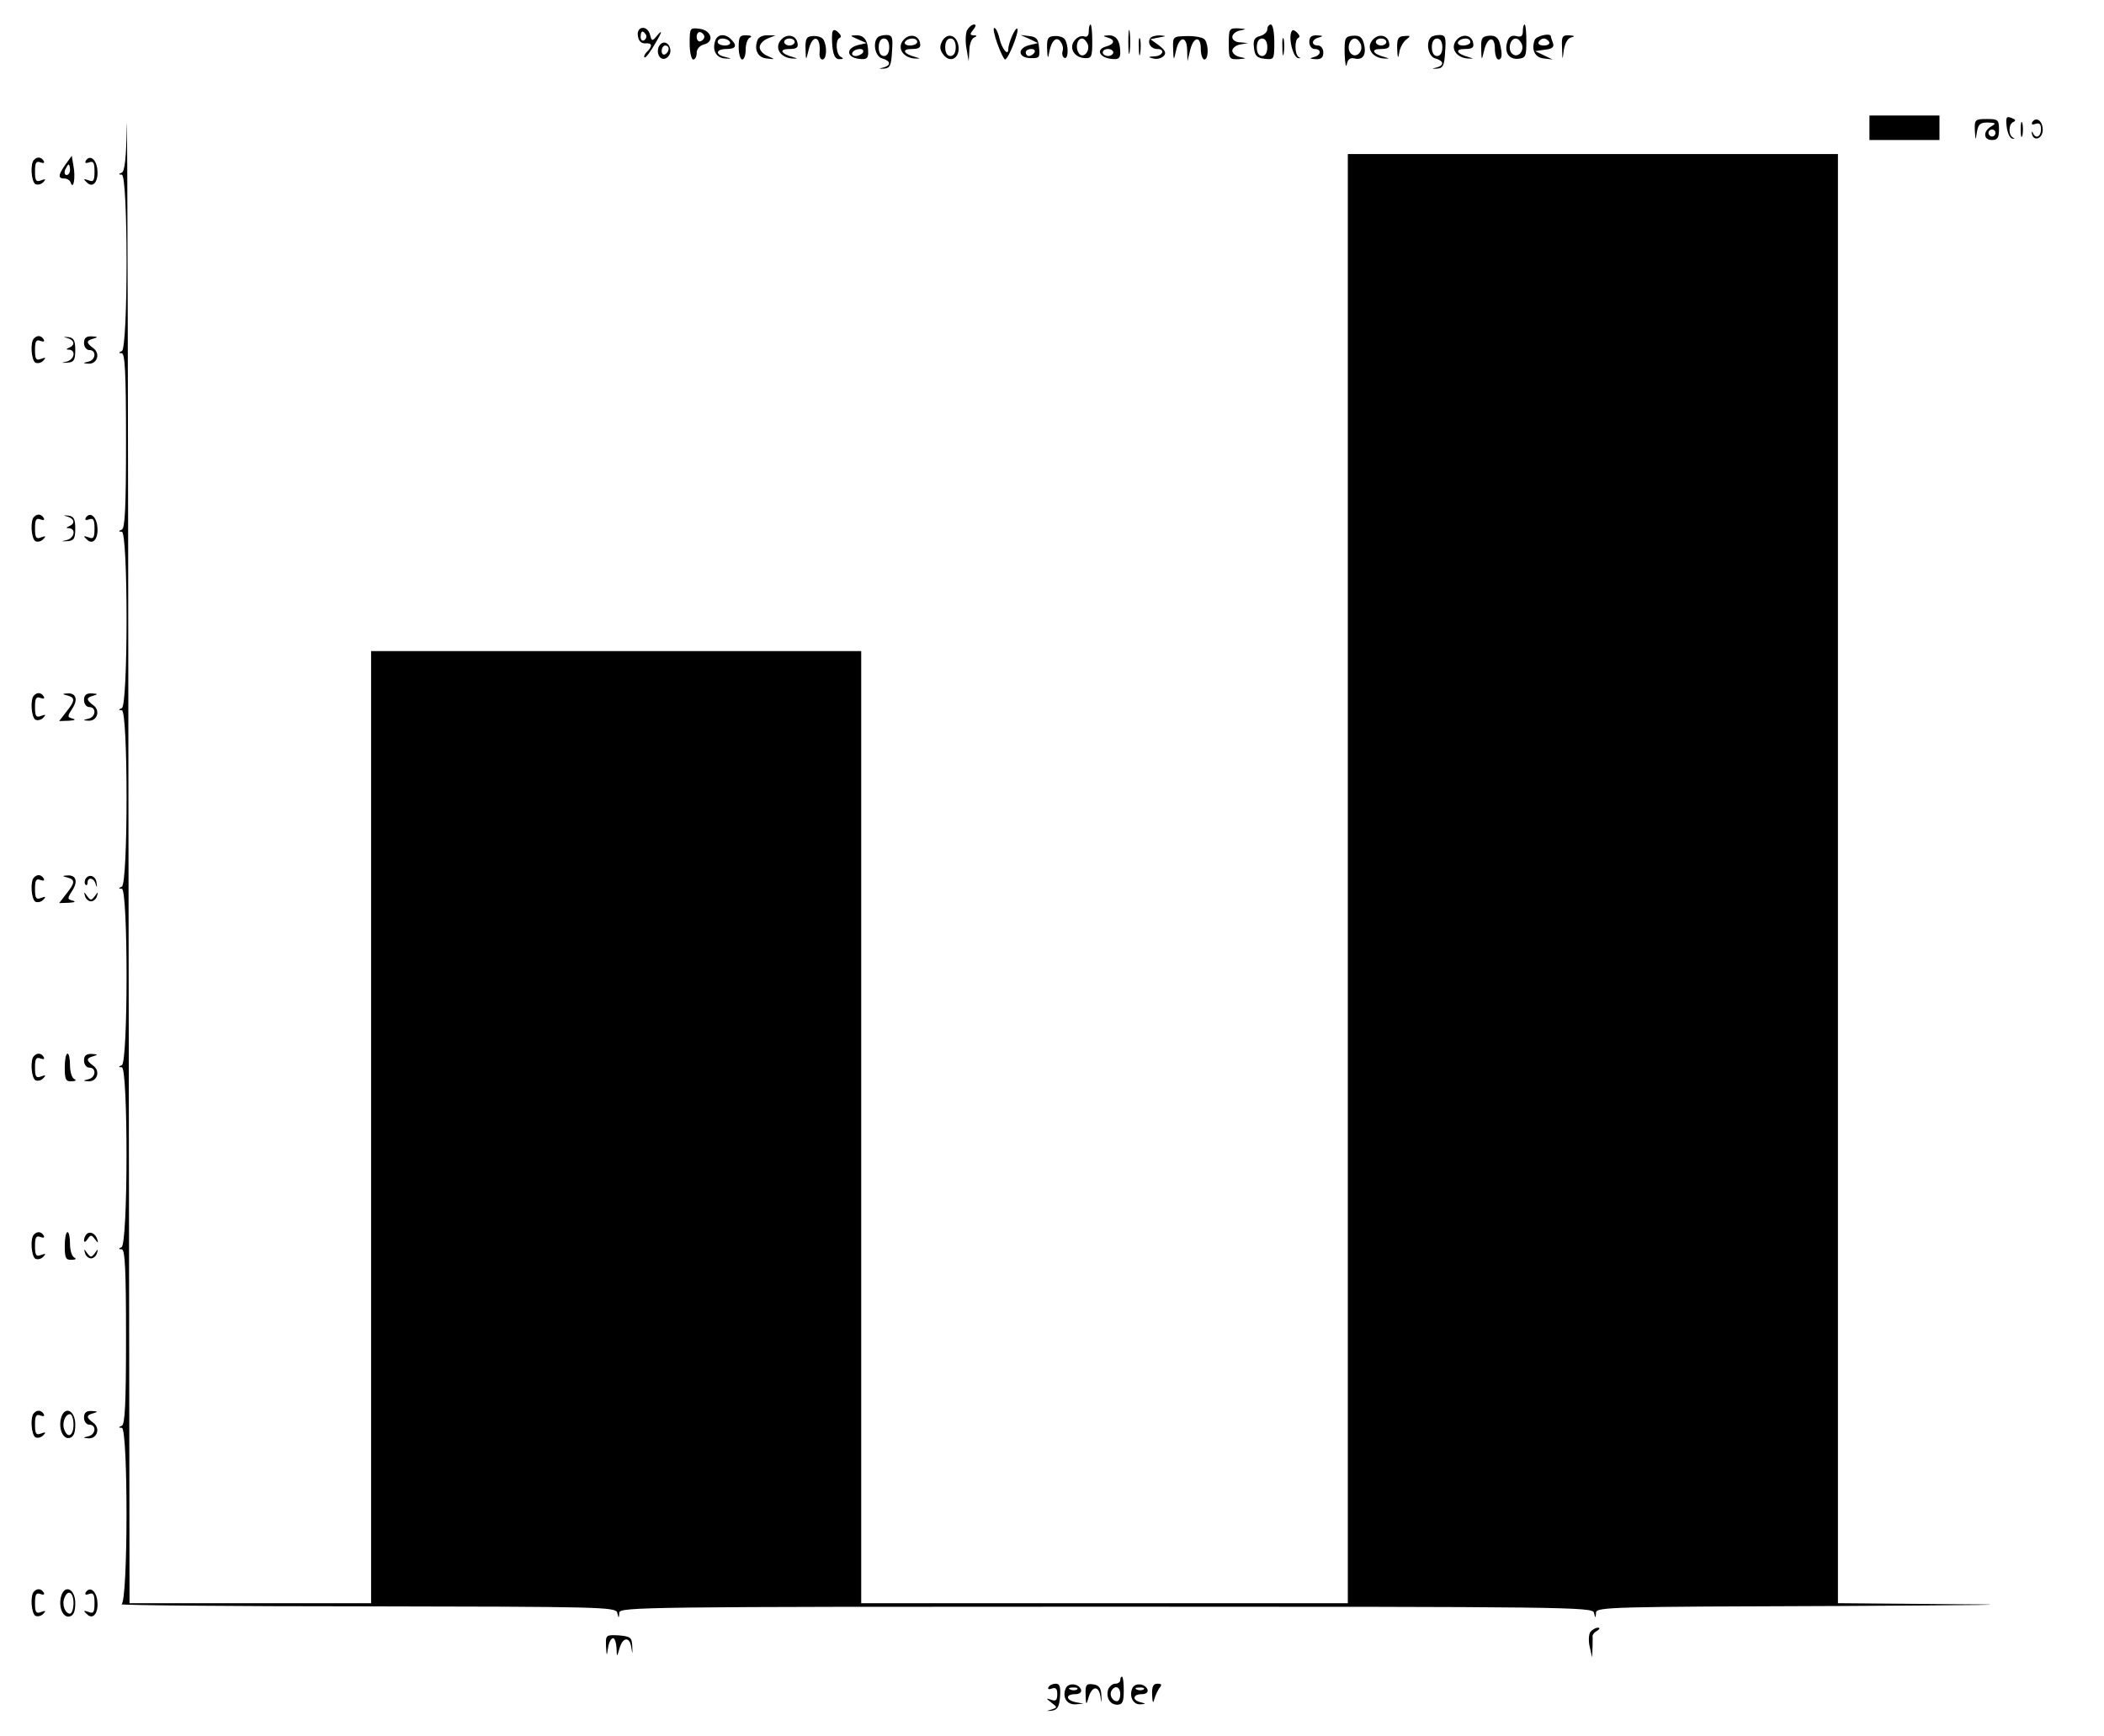 <?xml version="1.0" standalone="no"?>
<!DOCTYPE svg PUBLIC "-//W3C//DTD SVG 20010904//EN"
 "http://www.w3.org/TR/2001/REC-SVG-20010904/DTD/svg10.dtd">
<svg version="1.0" xmlns="http://www.w3.org/2000/svg"
 width="601pt" height="496pt" viewBox="0 0 601 496"
 preserveAspectRatio="xMidYMid meet">
<g transform="translate(0,496) scale(0.1,-0.1)"
fill="#000000" stroke="none">
<path d="M2762 4873 c-4 -10 -5 -34 -1 -53 l6 -35 2 32 c0 17 7 34 14 36 9 4
8 6 -2 6 -11 1 -11 4 -1 16 8 10 9 15 2 15 -6 0 -15 -8 -20 -17z"/>
<path d="M3110 4870 c0 -12 -5 -17 -13 -14 -8 3 -20 -2 -27 -11 -18 -21 -2
-50 29 -51 19 -1 21 4 21 47 0 27 -2 49 -5 49 -3 0 -5 -9 -5 -20z m-3 -36 c8
-22 -15 -44 -26 -25 -10 16 -4 41 10 41 5 0 12 -7 16 -16z"/>
<path d="M3223 4840 c0 -30 2 -43 4 -27 2 15 2 39 0 55 -2 15 -4 2 -4 -28z"/>
<path d="M3620 4876 c0 -7 -9 -16 -21 -19 -16 -4 -20 -12 -17 -34 2 -22 9 -29
31 -31 26 -3 27 -2 27 47 0 28 -4 51 -10 51 -5 0 -10 -6 -10 -14z m0 -51 c0
-16 -6 -25 -15 -25 -9 0 -15 9 -15 25 0 16 6 25 15 25 9 0 15 -9 15 -25z"/>
<path d="M4350 4871 c0 -14 -5 -18 -19 -14 -13 3 -21 -2 -25 -15 -10 -30 3
-52 30 -50 22 2 24 7 24 50 0 26 -2 48 -5 48 -3 0 -5 -9 -5 -19z m-3 -37 c8
-21 -13 -42 -28 -27 -13 13 -5 43 11 43 6 0 13 -7 17 -16z"/>
<path d="M1822 4858 c2 -15 9 -22 21 -22 20 2 22 -7 5 -24 -6 -6 -10 -14 -7
-16 3 -3 17 16 32 42 16 27 20 38 8 25 -18 -22 -19 -22 -24 -3 -7 29 -39 26
-35 -2z m23 3 c3 -5 1 -12 -5 -16 -5 -3 -10 1 -10 9 0 18 6 21 15 7z"/>
<path d="M1970 4836 c0 -25 5 -46 10 -46 6 0 10 8 10 19 0 11 9 21 21 24 31 8
21 41 -14 45 -26 3 -27 2 -27 -42z m42 19 c0 -5 -5 -11 -11 -13 -6 -2 -11 4
-11 13 0 9 5 15 11 13 6 -2 11 -8 11 -13z"/>
<path d="M2378 4869 c-2 -6 -2 -26 0 -45 3 -24 9 -34 21 -33 10 0 11 2 4 6
-15 5 -18 50 -4 55 5 2 3 8 -4 15 -9 9 -15 9 -17 2z"/>
<path d="M2849 4835 c9 -25 19 -45 22 -45 9 0 41 81 35 88 -6 5 -26 -42 -26
-59 0 -21 -19 3 -25 31 -4 17 -10 30 -15 30 -4 0 0 -20 9 -45z"/>
<path d="M3510 4835 c0 -43 1 -45 28 -44 23 2 24 2 5 6 -13 2 -23 11 -23 18 0
7 10 16 23 18 l22 4 -22 2 c-13 0 -23 7 -23 15 0 8 10 17 23 19 19 4 18 4 -5
6 -27 1 -28 -1 -28 -44z"/>
<path d="M3688 4867 c-7 -21 6 -70 20 -73 7 -1 8 0 2 3 -12 6 -13 50 -1 55 5
2 3 8 -4 15 -10 9 -14 9 -17 0z"/>
<path d="M2044 4846 c-11 -28 1 -51 26 -53 22 -1 22 -1 3 4 -31 6 -29 23 2 23
27 0 32 9 13 28 -16 16 -37 15 -44 -2z m41 -6 c3 -5 -3 -10 -14 -10 -12 0 -21
5 -21 10 0 6 6 10 14 10 8 0 18 -4 21 -10z"/>
<path d="M2110 4825 c0 -19 5 -35 10 -35 6 0 10 13 10 29 0 16 6 32 13 34 6 3
2 6 -10 6 -20 1 -23 -4 -23 -34z"/>
<path d="M2164 4846 c-11 -28 1 -51 26 -53 25 -3 25 -3 3 7 -13 5 -23 16 -23
25 0 9 10 20 23 25 l22 9 -23 0 c-12 1 -25 -5 -28 -13z"/>
<path d="M2230 4845 c-18 -22 -1 -49 31 -52 19 -1 20 -1 4 4 -34 9 -41 23 -11
23 21 0 27 4 24 17 -4 24 -32 28 -48 8z m40 -5 c0 -5 -7 -10 -15 -10 -8 0 -15
5 -15 10 0 6 7 10 15 10 8 0 15 -4 15 -10z"/>
<path d="M2301 4820 c1 -34 1 -34 8 -6 11 51 37 45 32 -6 -1 -10 3 -18 8 -18
13 0 14 39 3 57 -4 7 -18 11 -30 10 -18 -1 -22 -7 -21 -37z"/>
<path d="M2450 4848 l25 -11 -25 -6 c-34 -9 -32 -35 3 -39 21 -3 27 1 27 17 0
34 -11 51 -34 50 -19 0 -19 -1 4 -11z m15 -38 c-3 -5 -13 -10 -21 -10 -8 0
-12 5 -9 10 3 6 13 10 21 10 8 0 12 -4 9 -10z"/>
<path d="M2507 4853 c-15 -15 -7 -55 13 -60 25 -7 26 -20 3 -26 -14 -3 -13 -4
2 -3 17 1 21 9 23 49 3 40 1 47 -16 47 -10 0 -22 -3 -25 -7z m33 -28 c0 -16
-6 -25 -15 -25 -9 0 -15 9 -15 25 0 16 6 25 15 25 9 0 15 -9 15 -25z"/>
<path d="M2580 4845 c-18 -22 -1 -49 31 -52 19 -1 20 -1 4 4 -34 9 -41 23 -11
23 21 0 27 4 24 17 -4 24 -32 28 -48 8z m40 -5 c0 -5 -9 -10 -21 -10 -11 0
-17 5 -14 10 3 6 13 10 21 10 8 0 14 -4 14 -10z"/>
<path d="M2691 4842 c-7 -14 -7 -24 3 -37 19 -27 48 -12 44 22 -4 33 -32 42
-47 15z m39 -17 c0 -16 -6 -25 -15 -25 -9 0 -15 9 -15 25 0 16 6 25 15 25 9 0
15 -9 15 -25z"/>
<path d="M2940 4849 l25 -12 -25 -6 c-35 -9 -32 -36 3 -37 26 -1 28 2 25 30
-2 25 -8 31 -28 33 l-25 3 25 -11z m15 -39 c-3 -5 -10 -10 -16 -10 -5 0 -9 5
-9 10 0 6 7 10 16 10 8 0 12 -4 9 -10z"/>
<path d="M2991 4820 c1 -27 3 -29 6 -10 6 35 22 48 33 30 6 -8 8 -20 5 -27 -2
-7 0 -15 5 -18 12 -7 13 35 2 52 -4 7 -18 11 -30 10 -19 -1 -22 -7 -21 -37z"/>
<path d="M3163 4853 c23 -6 22 -19 -4 -26 -29 -8 -19 -31 14 -35 21 -3 27 1
27 17 0 34 -11 51 -34 50 -16 -1 -17 -2 -3 -6z m17 -43 c0 -5 -7 -10 -15 -10
-8 0 -15 5 -15 10 0 6 7 10 15 10 8 0 15 -4 15 -10z"/>
<path d="M3253 4825 c0 -22 2 -30 4 -17 2 12 2 30 0 40 -3 9 -5 -1 -4 -23z"/>
<path d="M3285 4850 c-8 -14 3 -30 21 -30 23 0 16 -20 -8 -21 -19 -1 -20 -2
-4 -6 10 -3 23 0 30 7 8 8 5 16 -13 30 l-25 18 25 5 c22 4 22 4 2 6 -12 0 -25
-3 -28 -9z"/>
<path d="M3351 4821 c1 -35 2 -35 8 -7 9 43 31 45 32 4 l1 -33 7 29 c9 41 31
46 31 7 0 -17 5 -31 10 -31 12 0 13 40 2 56 -4 7 -26 11 -49 11 -43 -1 -43 -1
-42 -36z"/>
<path d="M3663 4825 c0 -22 2 -30 4 -17 2 12 2 30 0 40 -3 9 -5 -1 -4 -23z"/>
<path d="M3740 4840 c0 -11 7 -20 15 -20 21 0 19 -18 -2 -23 -14 -4 -12 -5 5
-6 16 -1 22 5 22 19 0 11 -7 20 -15 20 -21 0 -19 18 3 23 13 4 11 5 -5 6 -17
1 -23 -5 -23 -19z"/>
<path d="M3841 4805 c1 -27 4 -40 6 -29 3 15 10 20 22 17 24 -6 35 11 27 42
-5 19 -12 24 -31 23 -23 -2 -25 -6 -24 -53z m46 29 c8 -21 -13 -42 -28 -27
-13 13 -5 43 11 43 6 0 13 -7 17 -16z"/>
<path d="M3920 4845 c-18 -22 -1 -49 31 -52 19 -1 20 -1 4 4 -34 9 -41 23 -11
23 21 0 27 4 24 17 -4 24 -32 28 -48 8z m40 -5 c0 -5 -7 -10 -15 -10 -8 0 -15
5 -15 10 0 6 7 10 15 10 8 0 15 -4 15 -10z"/>
<path d="M3991 4820 c1 -27 3 -29 6 -10 2 14 11 30 20 37 13 10 13 12 -6 10
-17 -1 -21 -7 -20 -37z"/>
<path d="M4087 4853 c-15 -15 -7 -55 13 -60 25 -7 26 -20 3 -26 -14 -3 -13 -4
2 -3 17 1 21 9 23 49 3 40 1 47 -16 47 -10 0 -22 -3 -25 -7z m33 -28 c0 -16
-6 -25 -15 -25 -9 0 -15 9 -15 25 0 16 6 25 15 25 9 0 15 -9 15 -25z"/>
<path d="M4160 4845 c-18 -22 -1 -49 31 -52 19 -1 20 -1 4 4 -34 9 -41 23 -11
23 21 0 27 4 24 17 -4 24 -32 28 -48 8z m40 -5 c0 -5 -9 -10 -21 -10 -11 0
-17 5 -14 10 3 6 13 10 21 10 8 0 14 -4 14 -10z"/>
<path d="M4231 4820 c1 -34 1 -34 8 -6 9 41 31 46 31 7 0 -17 5 -31 10 -31 11
0 12 15 4 47 -5 16 -13 22 -30 21 -21 -2 -24 -7 -23 -38z"/>
<path d="M4384 4846 c-11 -28 1 -51 26 -53 l25 -3 -25 12 -25 12 28 4 c21 2
27 8 23 19 -3 8 -6 17 -6 19 0 11 -41 2 -46 -10z m41 -6 c3 -5 -3 -10 -15 -10
-12 0 -18 5 -15 10 3 6 10 10 15 10 5 0 12 -4 15 -10z"/>
<path d="M4462 4823 c1 -37 1 -37 5 -6 3 19 11 34 21 36 12 3 10 5 -5 6 -20 1
-23 -3 -21 -36z"/>
<path d="M1887 4834 c-15 -15 -7 -45 11 -42 9 2 17 12 17 22 0 20 -16 31 -28
20z m23 -13 c0 -6 -4 -13 -10 -16 -5 -3 -10 1 -10 9 0 9 5 16 10 16 6 0 10 -4
10 -9z"/>
<path d="M362 4603 c-1 -94 -6 -133 -14 -136 -10 -4 -10 -6 0 -6 18 -1 18
-497 0 -504 -10 -4 -10 -6 0 -6 9 -1 12 -58 12 -250 0 -190 -3 -251 -12 -254
-10 -4 -10 -6 0 -6 18 -1 18 -497 0 -504 -10 -4 -10 -6 0 -6 18 -1 18 -497 0
-504 -10 -4 -10 -6 0 -6 18 -1 18 -497 0 -504 -10 -4 -10 -6 0 -6 18 -1 18
-507 -1 -514 -9 -4 -9 -6 1 -6 9 -1 12 -58 12 -250 0 -190 -3 -251 -12 -254
-10 -4 -10 -6 0 -6 18 -1 18 -497 -1 -504 -6 -3 308 -6 700 -6 669 -1 712 -2
716 -18 4 -17 5 -17 6 0 1 16 74 17 1390 17 1315 0 1390 -1 1394 -17 4 -17 5
-17 6 0 1 16 42 17 699 19 383 2 538 4 345 5 l-353 3 0 2070 0 2070 -700 0
-700 0 0 -2070 0 -2070 -695 0 -695 0 0 1360 0 1360 -700 0 -700 0 0 -1360 0
-1360 -345 0 -345 0 -3 2178 c-1 1197 -3 2118 -5 2045z"/>
<path d="M5340 4595 l0 -35 100 0 100 0 0 35 0 35 -100 0 -100 0 0 -35z"/>
<path d="M5732 4598 c2 -17 9 -33 16 -34 7 -1 8 0 2 3 -14 7 -13 40 2 45 7 3
5 7 -6 11 -15 6 -17 2 -14 -25z"/>
<path d="M5641 4588 c2 -31 2 -31 6 -5 4 22 9 27 31 27 23 -1 25 -2 10 -11
-24 -14 -23 -39 2 -39 16 0 20 7 20 30 0 28 -3 30 -35 30 -33 0 -35 -2 -34
-32z m59 -8 c0 -5 -4 -10 -10 -10 -5 0 -10 5 -10 10 0 6 5 10 10 10 6 0 10 -4
10 -10z"/>
<path d="M5772 4590 c0 -19 2 -27 5 -17 2 9 2 25 0 35 -3 9 -5 1 -5 -18z"/>
<path d="M5805 4611 c-3 -7 0 -8 9 -5 11 4 16 0 16 -15 0 -22 -15 -29 -23 -11
-3 6 -4 5 -3 -2 5 -24 31 -14 31 11 0 26 -19 39 -30 22z"/>
<path d="M97 4503 c-11 -10 -8 -61 4 -69 6 -3 16 -1 22 5 9 9 8 11 -5 6 -15
-6 -18 -1 -18 25 0 25 3 31 16 26 8 -3 12 -2 9 4 -7 12 -19 13 -28 3z"/>
<path d="M187 4490 c-21 -30 -22 -40 -3 -40 8 0 16 -5 18 -12 8 -22 14 16 8
47 l-5 30 -18 -25z m13 -15 c0 -8 -4 -15 -10 -15 -5 0 -7 7 -4 15 4 8 8 15 10
15 2 0 4 -7 4 -15z"/>
<path d="M245 4501 c-3 -7 0 -8 9 -5 13 5 16 -1 16 -26 0 -26 -3 -31 -17 -25
-15 5 -16 4 -5 -6 17 -18 34 2 30 37 -3 29 -21 43 -33 25z"/>
<path d="M97 3993 c-11 -10 -8 -61 4 -69 6 -3 16 -1 22 5 9 9 8 11 -5 6 -15
-6 -18 -1 -18 25 0 25 3 31 16 26 8 -3 12 -2 9 4 -7 12 -19 13 -28 3z"/>
<path d="M193 3994 c20 -6 22 -20 5 -27 -10 -4 -10 -6 0 -6 20 -2 14 -29 -8
-34 -17 -4 -16 -4 2 -3 19 1 23 7 23 36 0 27 -4 35 -20 37 -16 1 -16 1 -2 -3z"/>
<path d="M240 3980 c0 -11 7 -20 15 -20 21 0 19 -28 -2 -33 -17 -4 -17 -5 0
-6 25 -1 34 29 14 44 -22 16 -21 22 1 28 13 4 11 5 -5 6 -17 1 -23 -5 -23 -19z"/>
<path d="M97 3483 c-11 -10 -8 -61 4 -69 6 -3 16 -1 22 5 9 9 8 11 -5 6 -15
-6 -18 -1 -18 25 0 25 3 31 16 26 8 -3 12 -2 9 4 -7 12 -19 13 -28 3z"/>
<path d="M193 3484 c20 -6 22 -20 5 -27 -10 -4 -10 -6 0 -6 20 -2 14 -29 -8
-34 -17 -4 -16 -4 2 -3 19 1 23 7 23 36 0 27 -4 35 -20 37 -16 1 -16 1 -2 -3z"/>
<path d="M245 3481 c-3 -7 0 -8 9 -5 13 5 16 -1 16 -26 0 -26 -3 -31 -17 -25
-15 5 -16 4 -5 -6 17 -18 34 2 30 37 -3 29 -21 43 -33 25z"/>
<path d="M97 2973 c-11 -10 -8 -61 4 -69 6 -3 16 -1 22 5 9 9 8 11 -5 6 -15
-6 -18 -1 -18 25 0 25 3 31 16 26 8 -3 12 -2 9 4 -7 12 -19 13 -28 3z"/>
<path d="M193 2973 c22 -6 22 -15 -4 -47 l-20 -26 28 1 c16 1 21 3 11 6 -16 4
-16 6 -2 28 18 27 11 46 -14 44 -15 -1 -15 -2 1 -6z"/>
<path d="M240 2960 c0 -11 7 -20 15 -20 21 0 19 -28 -2 -33 -17 -4 -17 -5 0
-6 25 -1 34 29 14 44 -22 16 -21 22 1 28 13 4 11 5 -5 6 -17 1 -23 -5 -23 -19z"/>
<path d="M97 2453 c-11 -10 -8 -61 4 -69 6 -3 16 -1 22 5 9 9 8 11 -5 6 -15
-6 -18 -1 -18 25 0 25 3 31 16 26 8 -3 12 -2 9 4 -7 12 -19 13 -28 3z"/>
<path d="M193 2453 c22 -6 22 -15 -4 -47 l-20 -26 28 1 c16 1 21 3 11 6 -16 4
-16 6 -2 28 18 27 11 46 -14 44 -15 -1 -15 -2 1 -6z"/>
<path d="M245 2450 c-4 -6 -4 -14 -1 -17 3 -4 6 -1 6 5 0 17 18 15 23 -3 4
-12 5 -11 3 1 -1 21 -21 29 -31 14z"/>
<path d="M243 2400 c2 -8 10 -15 17 -15 7 0 15 7 17 15 4 13 3 13 -6 0 -10
-13 -12 -13 -22 0 -9 13 -10 13 -6 0z"/>
<path d="M97 1943 c-11 -10 -8 -61 4 -69 6 -3 16 -1 22 5 9 9 8 11 -5 6 -15
-6 -18 -1 -18 25 0 25 3 31 16 26 8 -3 12 -2 9 4 -7 12 -19 13 -28 3z"/>
<path d="M185 1910 c0 -34 3 -40 20 -39 11 0 14 3 8 6 -7 2 -13 20 -13 39 0
19 -3 34 -7 34 -5 0 -8 -18 -8 -40z"/>
<path d="M240 1930 c0 -11 7 -20 15 -20 21 0 19 -28 -2 -33 -17 -4 -17 -5 0
-6 25 -1 34 29 14 44 -22 16 -21 22 1 28 13 4 11 5 -5 6 -17 1 -23 -5 -23 -19z"/>
<path d="M97 1433 c-11 -10 -8 -61 4 -69 6 -3 16 -1 22 5 9 9 8 11 -5 6 -15
-6 -18 -1 -18 25 0 25 3 31 16 26 8 -3 12 -2 9 4 -7 12 -19 13 -28 3z"/>
<path d="M185 1400 c0 -34 3 -40 20 -39 11 0 14 3 8 6 -7 2 -13 20 -13 39 0
19 -3 34 -7 34 -5 0 -8 -18 -8 -40z"/>
<path d="M247 1434 c-4 -4 -7 -12 -7 -18 0 -6 5 -4 10 4 9 13 11 13 21 0 9
-12 10 -12 7 -1 -5 17 -21 25 -31 15z"/>
<path d="M243 1380 c2 -8 10 -15 17 -15 7 0 15 7 17 15 4 13 3 13 -6 0 -10
-13 -12 -13 -22 0 -9 13 -10 13 -6 0z"/>
<path d="M97 923 c-11 -10 -8 -61 4 -69 6 -3 16 -1 22 5 9 9 8 11 -5 6 -15 -6
-18 -1 -18 25 0 25 3 31 16 26 8 -3 12 -2 9 4 -7 12 -19 13 -28 3z"/>
<path d="M175 911 c-9 -30 4 -63 23 -59 12 2 17 14 17 38 0 40 -29 55 -40 21z
m35 -21 c0 -31 -16 -41 -26 -15 -8 19 2 45 16 45 5 0 10 -13 10 -30z"/>
<path d="M240 910 c0 -11 7 -20 15 -20 21 0 19 -28 -2 -33 -17 -4 -17 -5 0 -6
25 -1 34 29 14 44 -22 16 -21 22 1 28 13 4 11 5 -5 6 -17 1 -23 -5 -23 -19z"/>
<path d="M97 413 c-11 -10 -8 -61 4 -69 6 -3 16 -1 22 5 9 9 8 11 -5 6 -15 -6
-18 -1 -18 25 0 25 3 31 16 26 8 -3 12 -2 9 4 -7 12 -19 13 -28 3z"/>
<path d="M175 401 c-9 -30 4 -63 23 -59 12 2 17 14 17 38 0 40 -29 55 -40 21z
m35 -21 c0 -16 -5 -30 -10 -30 -14 0 -24 26 -16 45 10 26 26 16 26 -15z"/>
<path d="M245 411 c-3 -7 0 -8 9 -5 13 5 16 -1 16 -26 0 -26 -3 -31 -17 -25
-15 5 -16 4 -5 -6 17 -18 34 2 30 37 -3 29 -21 43 -33 25z"/>
<path d="M4543 298 c-5 -7 -6 -26 -2 -43 l7 -30 1 28 c0 15 1 30 0 33 0 4 5
11 13 15 8 5 9 9 2 9 -6 0 -16 -6 -21 -12z"/>
<path d="M1731 258 c2 -31 2 -31 6 -5 2 15 9 27 14 27 5 0 9 -12 10 -27 1 -28
1 -28 8 -4 9 34 29 37 34 6 4 -24 4 -24 3 2 -1 25 -5 28 -38 31 -37 2 -38 1
-37 -30z"/>
<path d="M3200 160 c0 -5 -6 -10 -14 -10 -8 0 -16 -7 -20 -15 -8 -23 4 -45 25
-45 15 0 19 7 19 40 0 22 -2 40 -5 40 -3 0 -5 -4 -5 -10z m0 -40 c0 -11 -4
-20 -9 -20 -14 0 -23 18 -16 30 10 17 25 11 25 -10z"/>
<path d="M2995 140 c-3 -6 1 -7 9 -4 12 4 16 0 16 -16 0 -17 -4 -21 -17 -16
-16 5 -16 5 0 -8 18 -14 18 -14 0 -20 -15 -4 -15 -5 2 -3 15 2 21 11 23 40 2
28 -1 37 -12 37 -8 0 -18 -4 -21 -10z"/>
<path d="M3044 136 c-10 -25 3 -46 28 -45 l23 2 -22 4 c-29 6 -30 23 -2 23 12
0 19 5 17 13 -7 18 -37 21 -44 3z m33 -2 c-3 -3 -12 -4 -19 -1 -8 3 -5 6 6 6
11 1 17 -2 13 -5z"/>
<path d="M3101 118 c1 -29 2 -30 8 -9 9 34 29 37 34 6 4 -24 4 -24 3 2 -1 21
-7 29 -23 31 -20 3 -23 -1 -22 -30z"/>
<path d="M3234 136 c-9 -23 3 -46 23 -45 17 1 17 2 1 6 -25 6 -22 23 3 23 12
0 19 5 17 13 -7 18 -37 21 -44 3z m33 -2 c-3 -3 -12 -4 -19 -1 -8 3 -5 6 6 6
11 1 17 -2 13 -5z"/>
<path d="M3291 118 c1 -22 3 -26 6 -13 3 11 10 26 15 33 8 9 6 12 -6 12 -12 0
-16 -9 -15 -32z"/>
</g>
</svg>
